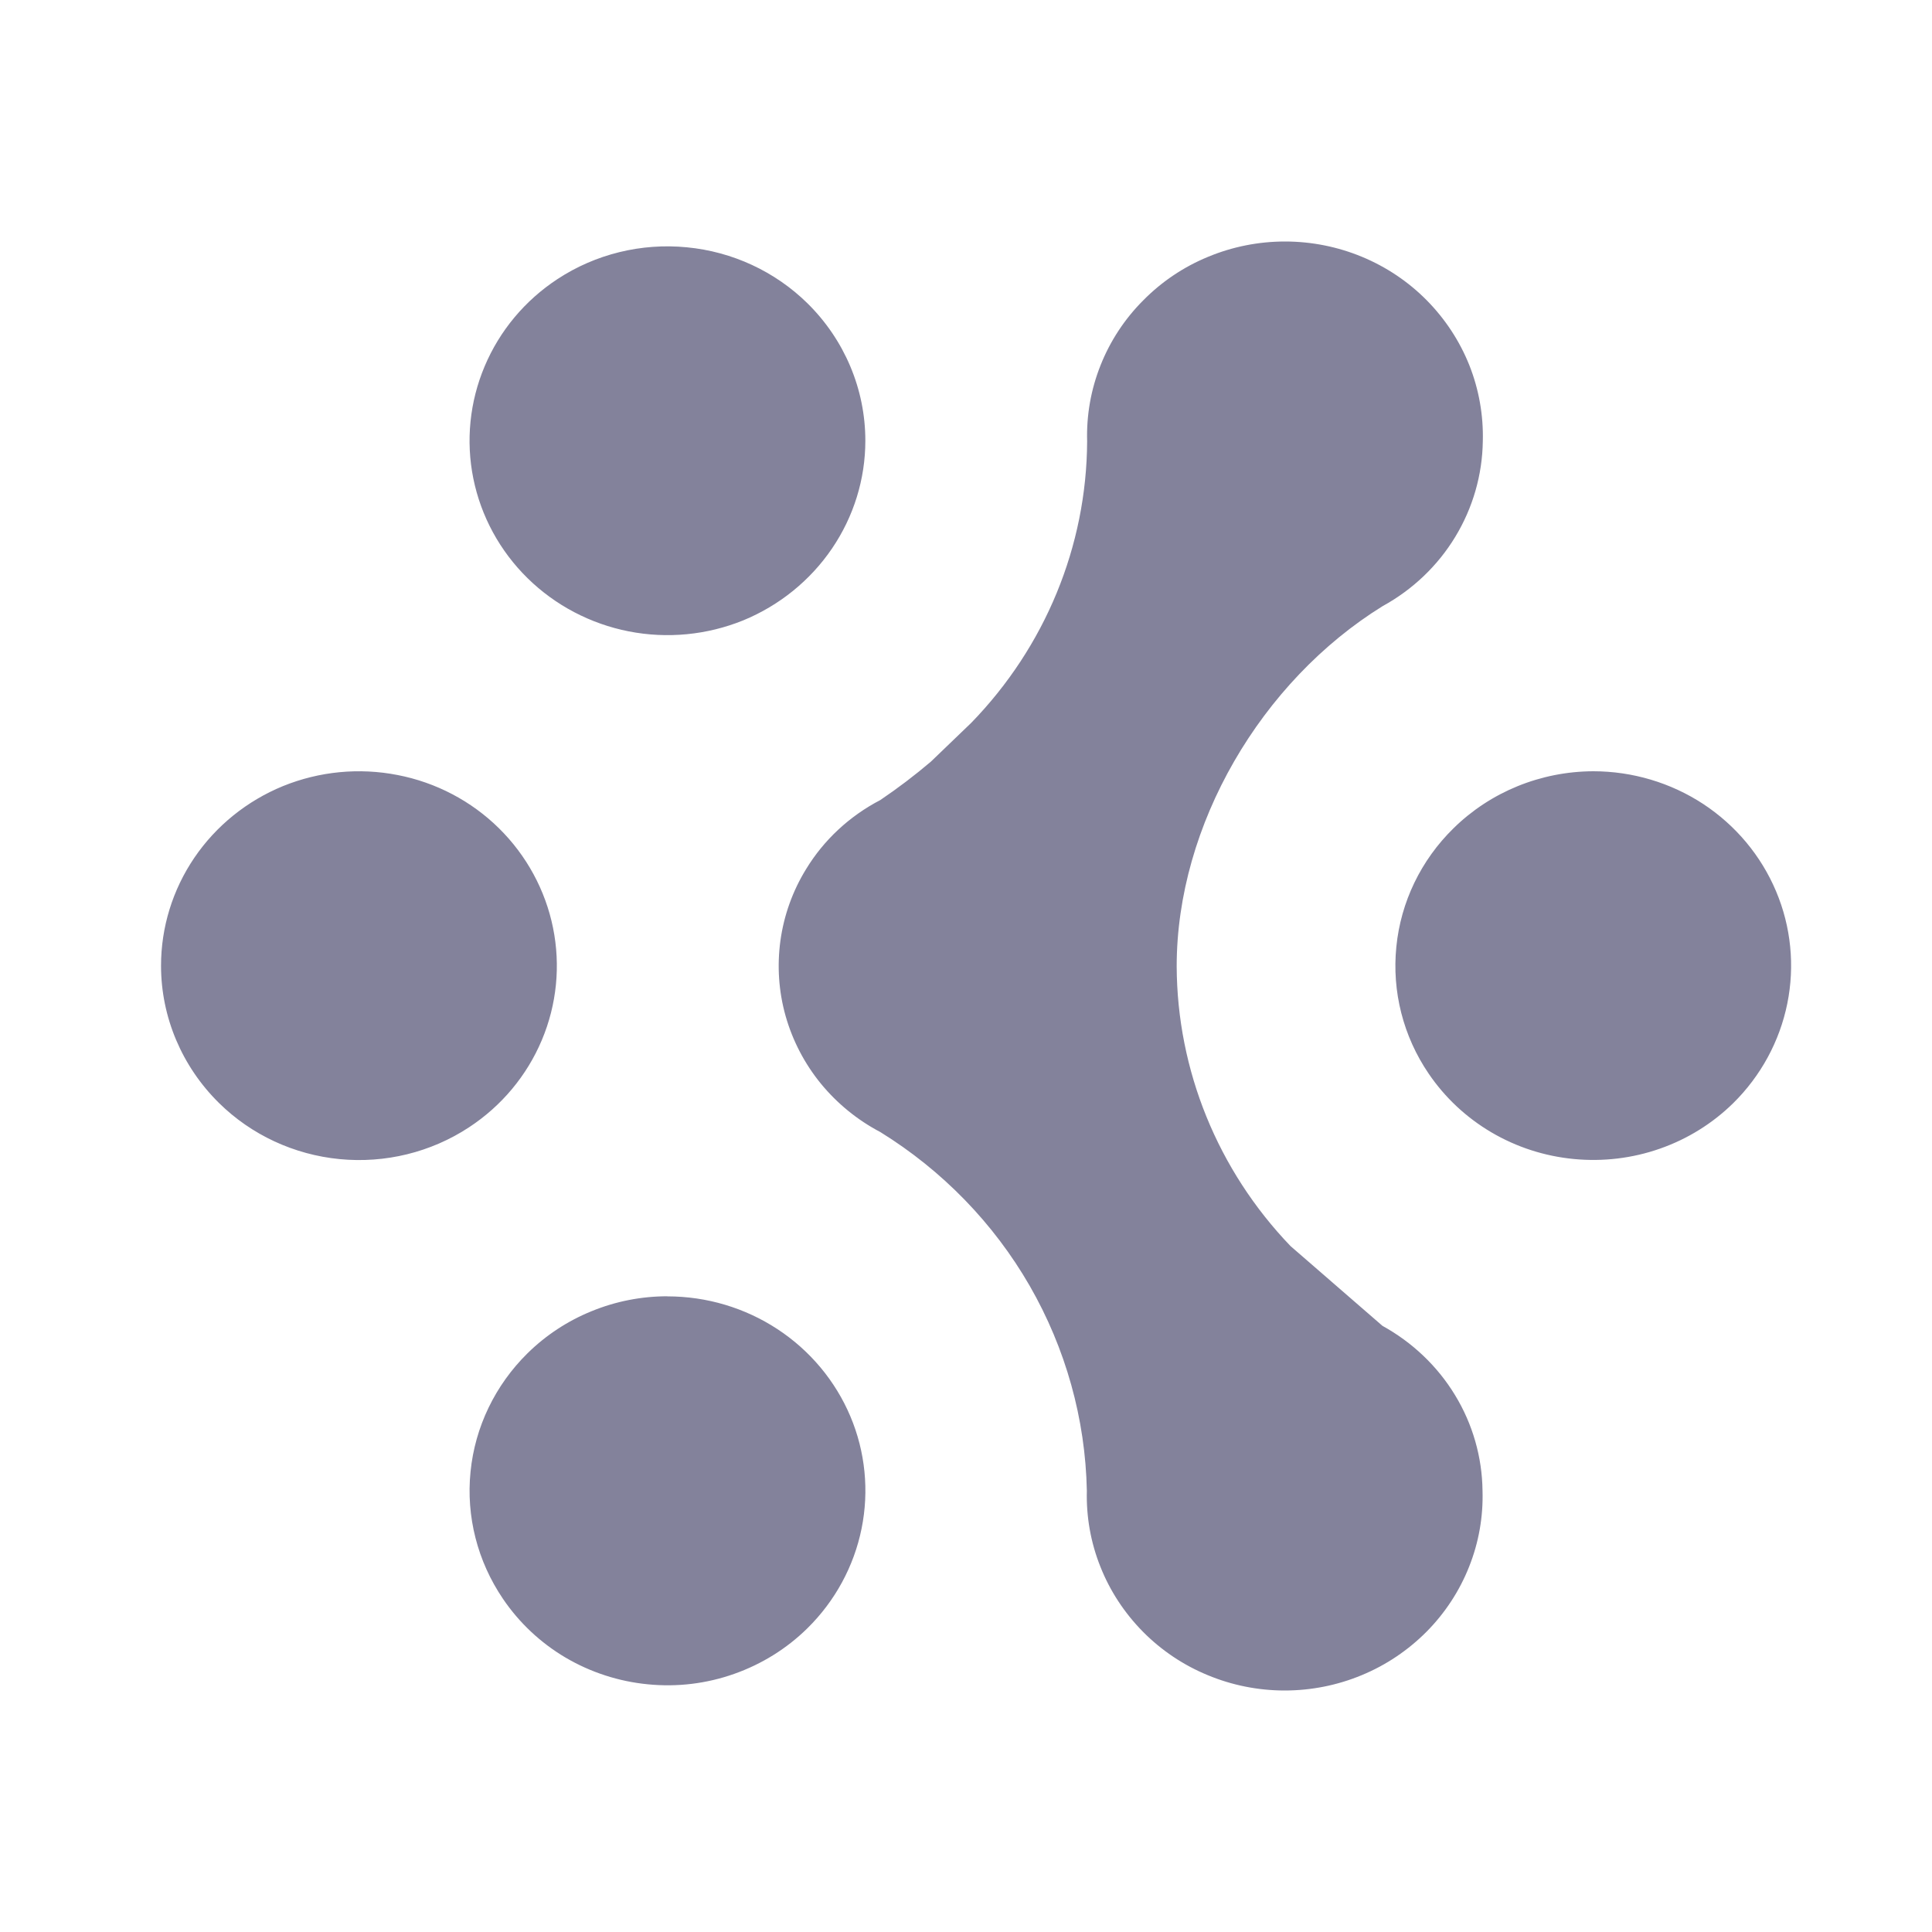 <?xml version="1.0" encoding="UTF-8"?>
<svg width="20px" height="20px" viewBox="0 0 20 20" version="1.1" xmlns="http://www.w3.org/2000/svg" xmlns:xlink="http://www.w3.org/1999/xlink">
    <title>切片</title>
    <defs>
        <filter id="filter-1">
            <feColorMatrix in="SourceGraphic" type="matrix" values="0 0 0 0 0.706 0 0 0 0 0.706 0 0 0 0 0.765 0 0 0 1 0"></feColorMatrix>
        </filter>
    </defs>
    <g id="产品" stroke="none" stroke-width="1" fill="none" fill-rule="evenodd">
        <g id="首页" transform="translate(-30, -183)">
            <g id="形状" transform="translate(30, 181)" filter="#83829b">
                <g transform="translate(0, 2)">
                    <path d="M12.505,2.659 C12.252,2.763 12.024,2.917 11.834,3.11 C11.642,3.302 11.492,3.531 11.393,3.781 C11.293,4.032 11.246,4.299 11.254,4.568 C11.249,5.654 10.819,6.696 10.054,7.483 L9.637,7.884 C9.47,8.026 9.295,8.159 9.113,8.282 C8.794,8.448 8.528,8.695 8.344,8.998 C8.205,9.224 8.115,9.476 8.079,9.737 C8.043,9.999 8.061,10.265 8.133,10.519 C8.205,10.773 8.329,11.011 8.497,11.217 C8.666,11.423 8.875,11.594 9.113,11.719 C9.755,12.116 10.286,12.663 10.659,13.31 C11.032,13.959 11.236,14.688 11.251,15.432 C11.244,15.701 11.291,15.968 11.391,16.218 C11.49,16.469 11.64,16.697 11.831,16.891 C12.021,17.083 12.249,17.237 12.502,17.341 C12.754,17.446 13.025,17.5 13.299,17.5 C13.573,17.5 13.845,17.446 14.097,17.341 C14.349,17.237 14.577,17.083 14.768,16.891 C14.959,16.698 15.109,16.469 15.208,16.219 C15.308,15.968 15.355,15.701 15.347,15.432 C15.343,15.084 15.245,14.742 15.063,14.443 C14.881,14.143 14.621,13.896 14.311,13.725 L13.359,12.899 C12.606,12.114 12.185,11.079 12.181,10.003 C12.181,8.54 13.056,7.052 14.314,6.274 C14.624,6.104 14.884,5.856 15.065,5.557 C15.247,5.257 15.345,4.916 15.35,4.568 C15.357,4.3 15.31,4.032 15.211,3.782 C15.111,3.531 14.961,3.303 14.771,3.11 C14.386,2.72 13.856,2.5 13.302,2.5 L13.302,2.5 C13.028,2.5 12.757,2.554 12.505,2.659 Z M6.125,13.573 C5.876,13.674 5.651,13.822 5.461,14.009 C5.126,14.339 4.917,14.772 4.871,15.235 C4.824,15.698 4.943,16.162 5.206,16.55 C5.373,16.797 5.595,17.006 5.854,17.159 C6.114,17.312 6.406,17.407 6.708,17.436 C7.01,17.466 7.315,17.429 7.6,17.328 C7.886,17.227 8.145,17.066 8.359,16.855 C8.645,16.573 8.84,16.214 8.919,15.824 C8.998,15.434 8.958,15.029 8.803,14.662 C8.648,14.295 8.385,13.98 8.048,13.759 C7.711,13.538 7.315,13.42 6.91,13.42 L6.909,13.42 L6.909,13.419 C6.64,13.419 6.374,13.471 6.125,13.573 Z M4.116,8.023 C3.718,7.945 3.306,7.985 2.931,8.137 C2.557,8.29 2.237,8.548 2.012,8.879 C1.787,9.21 1.667,9.599 1.667,9.997 C1.667,10.53 1.884,11.041 2.268,11.419 C2.602,11.748 3.043,11.953 3.515,11.999 C3.987,12.045 4.461,11.929 4.855,11.67 C5.192,11.449 5.454,11.135 5.609,10.767 C5.764,10.399 5.804,9.995 5.725,9.605 C5.646,9.215 5.451,8.856 5.165,8.574 L5.165,8.574 C4.879,8.292 4.514,8.1 4.116,8.023 Z M15.046,8.575 C14.71,8.904 14.501,9.337 14.455,9.8 C14.408,10.263 14.526,10.728 14.79,11.115 C14.958,11.362 15.179,11.569 15.439,11.722 C15.699,11.875 15.99,11.969 16.292,11.998 C16.594,12.027 16.898,11.991 17.183,11.891 C17.469,11.791 17.728,11.63 17.942,11.42 C18.228,11.138 18.423,10.779 18.502,10.389 C18.581,9.999 18.541,9.594 18.386,9.227 C18.231,8.859 17.969,8.545 17.632,8.323 C17.295,8.102 16.898,7.984 16.493,7.984 L16.493,7.984 C15.949,7.986 15.429,8.198 15.046,8.575 Z M7.11,2.56 C6.639,2.514 6.165,2.63 5.771,2.889 C5.434,3.11 5.172,3.424 5.017,3.792 C4.862,4.159 4.821,4.564 4.9,4.954 C4.979,5.344 5.174,5.703 5.461,5.985 C5.747,6.266 6.112,6.458 6.509,6.536 C6.907,6.614 7.319,6.574 7.694,6.422 C8.068,6.268 8.388,6.009 8.613,5.678 C8.838,5.347 8.958,4.959 8.958,4.562 C8.958,4.028 8.742,3.517 8.358,3.139 L8.358,3.139 C8.023,2.81 7.582,2.605 7.11,2.56 Z" id="Vector" fill="#83829b"></path>
                </g>
            </g>
        </g>
    </g>
</svg>